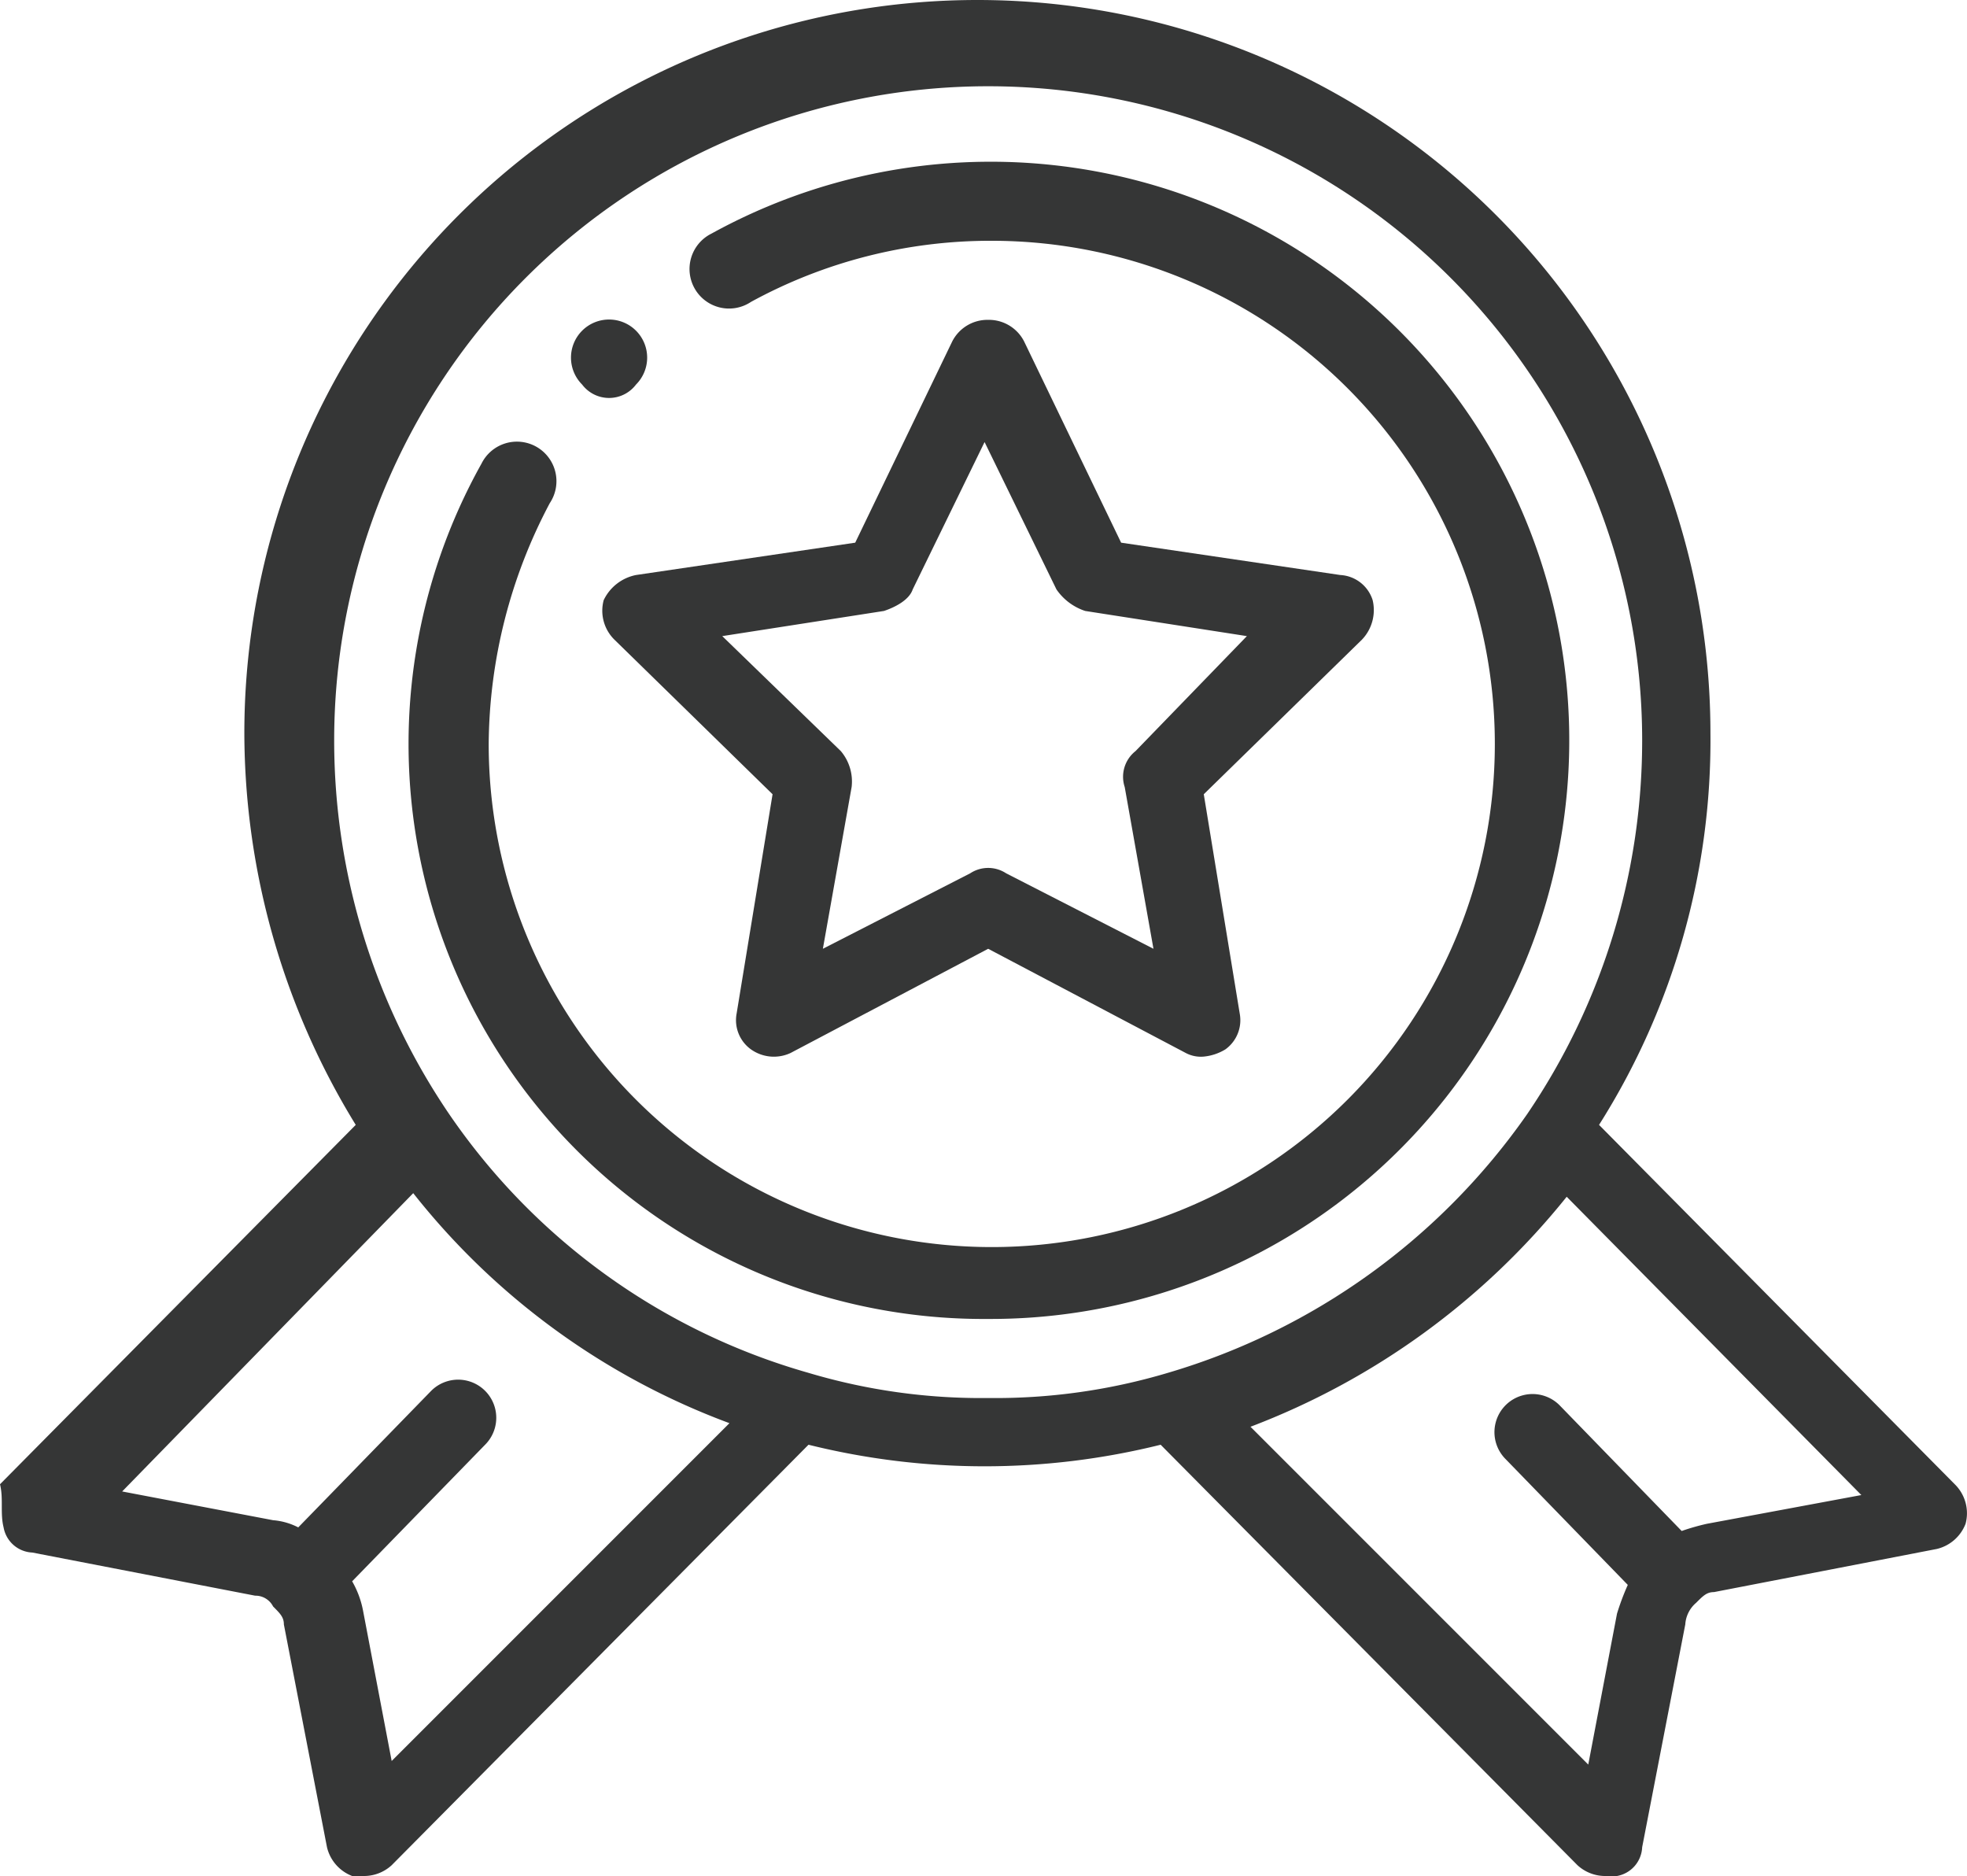 <svg xmlns="http://www.w3.org/2000/svg" viewBox="0 0 54.74 52.2"><path d="M17.7 10.7a1.06 1.06 0 1 0-1.5 0 .94.94 0 0 0 1.5 0z" fill="#353636"/><path d="M.1 42.5a.85.85 0 0 0 .8.7l6.2 1.2a.55.55 0 0 1 .5.3c.2.2.3.3.3.5l1.2 6.2a1.14 1.14 0 0 0 .7.8h.3a1.14 1.14 0 0 0 .8-.3l11.6-11.7a20.31 20.31 0 0 0 9.8 0l11.6 11.7a1.14 1.14 0 0 0 .8.3h.3a.85.85 0 0 0 .7-.8l1.2-6.2a.86.86 0 0 1 .3-.6c.2-.2.3-.3.5-.3l6.2-1.2a1.14 1.14 0 0 0 .8-.7 1.13 1.13 0 0 0-.3-1.1l-9.9-10a20 20 0 0 0 3.1-10.9 20.4 20.4 0 1 0-40.8 0 20.89 20.89 0 0 0 3.1 10.9L0 41.3c.1.4 0 .8.1 1.2zm47.4-.1a6.37 6.37 0 0 0-.7.2l-3.4-3.5a1.06 1.06 0 0 0-1.5 1.5l3.4 3.5a6.89 6.89 0 0 0-.3.8l-.8 4.2-9.4-9.4a20.7 20.7 0 0 0 8.8-6.4l8.2 8.3zm-20-40a18.2 18.2 0 0 1 18.2 18.2A18.48 18.48 0 0 1 42.5 31a18.59 18.59 0 0 1-10 7.2 16.79 16.79 0 0 1-5 .7 16.79 16.79 0 0 1-5-.7 18.1 18.1 0 0 1-10-7.2 18.48 18.48 0 0 1-3.2-10.4A18.2 18.2 0 0 1 27.5 2.4zm-16 30.8a20.11 20.11 0 0 0 8.8 6.4L10.9 49l-.8-4.2a2.61 2.61 0 0 0-.3-.8l3.7-3.8a1.06 1.06 0 0 0-1.5-1.5l-3.7 3.8a1.85 1.85 0 0 0-.7-.2l-4.2-.8z" fill="#353636"/><path d="M38.2 16.7a1 1 0 0 0-.9-.7l-6.1-.9-2.7-5.6a1.1 1.1 0 0 0-1-.6 1.1 1.1 0 0 0-1 .6l-2.7 5.6-6.1.9a1.27 1.27 0 0 0-.9.7 1.13 1.13 0 0 0 .3 1.1l4.4 4.3-1 6.1a1 1 0 0 0 .4 1 1.1 1.1 0 0 0 1.1.1l5.5-2.9 5.5 2.9a.9.9 0 0 0 .5.1 1.42 1.42 0 0 0 .6-.2 1 1 0 0 0 .4-1l-1-6.1 4.4-4.3a1.19 1.19 0 0 0 .3-1.1zm-6.6 4.2a.91.91 0 0 0-.3 1l.8 4.5-4.1-2.1a.91.91 0 0 0-1 0l-4.1 2.1.8-4.5a1.31 1.31 0 0 0-.3-1l-3.3-3.2 4.5-.7c.3-.1.7-.3.8-.6l2-4.1 2 4.1a1.56 1.56 0 0 0 .8.6l4.5.7z" fill="#353636"/><path d="M27.5 36.7a16.1 16.1 0 1 0-7.7-30.2 1.1 1.1 0 1 0 1.1 1.9 13.89 13.89 0 0 1 6.7-1.7 14 14 0 1 1-14 14 14.49 14.49 0 0 1 1.7-6.7 1.1 1.1 0 1 0-1.9-1.1 16 16 0 0 0 14.1 23.8z" fill="#353636"/></svg>